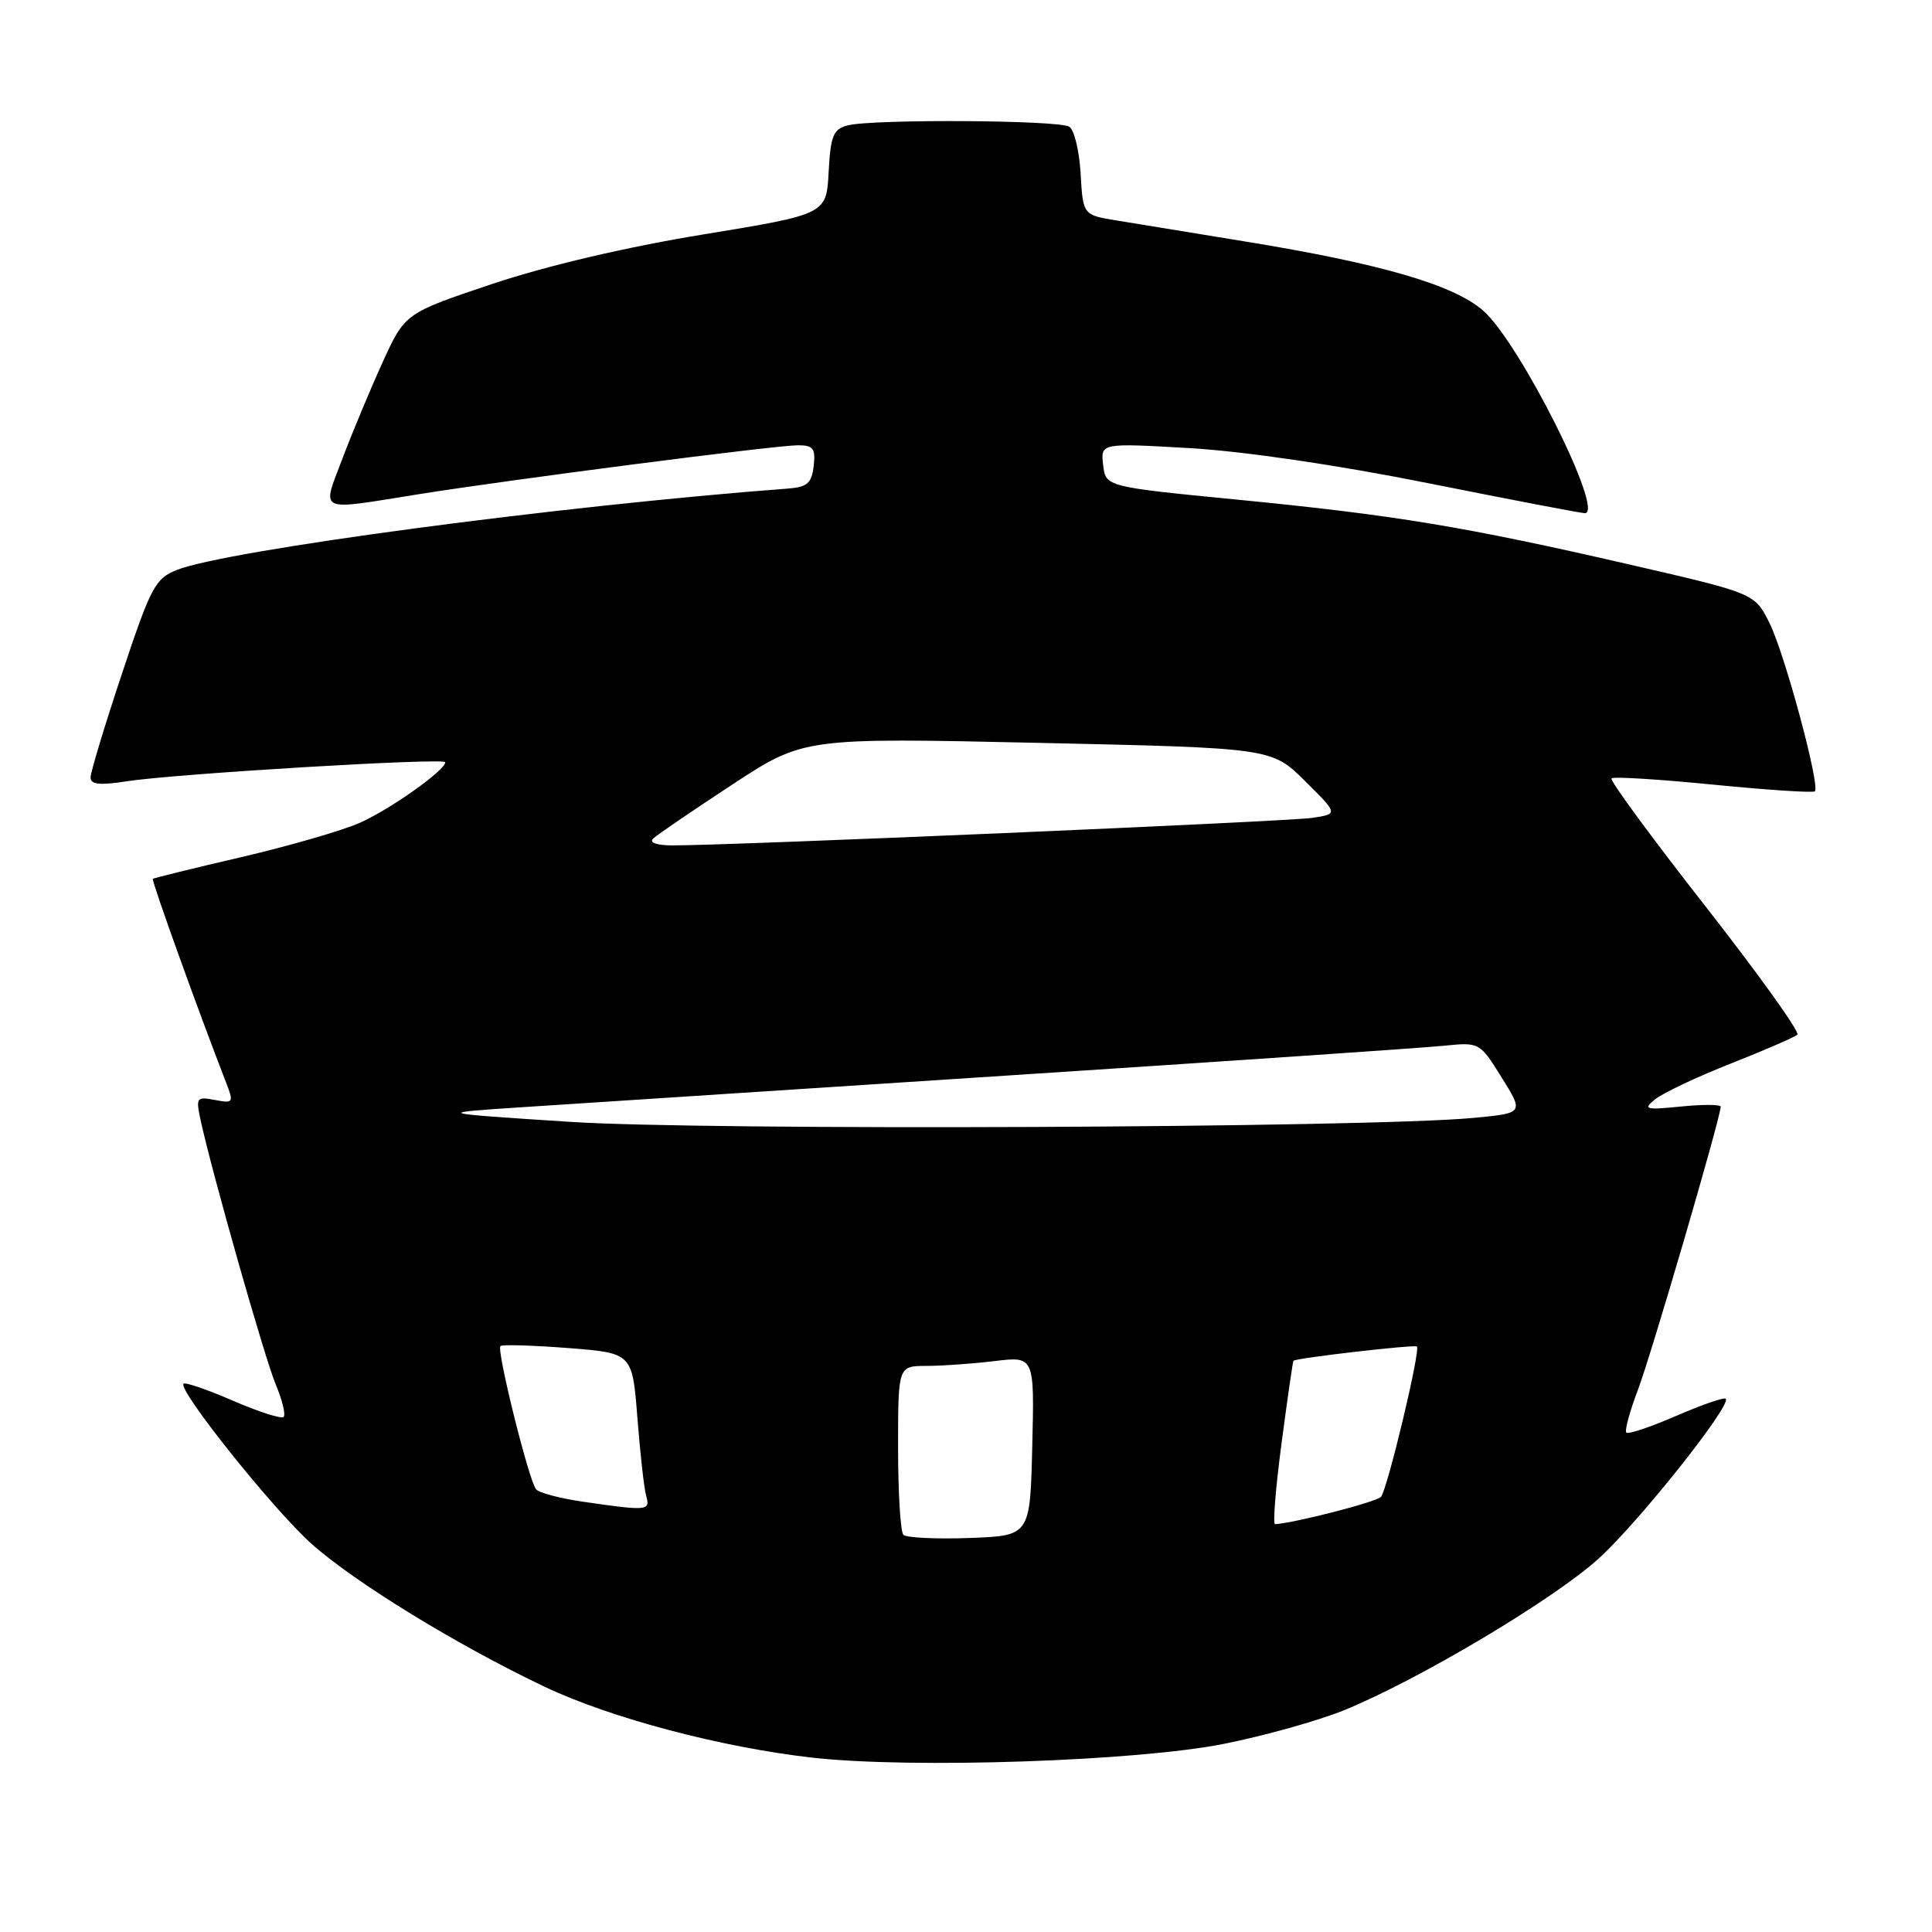 <?xml version="1.0" encoding="UTF-8" standalone="no"?>
<!DOCTYPE svg PUBLIC "-//W3C//DTD SVG 1.1//EN" "http://www.w3.org/Graphics/SVG/1.1/DTD/svg11.dtd" >
<svg xmlns="http://www.w3.org/2000/svg" xmlns:xlink="http://www.w3.org/1999/xlink" version="1.1" viewBox="0 0 256 256">
 <g >
 <path fill="currentColor"
d=" M 162.18 231.07 C 167.50 230.01 174.61 228.02 177.98 226.66 C 187.77 222.71 205.87 211.94 211.85 206.50 C 217.15 201.69 229.49 186.16 228.67 185.34 C 228.45 185.12 225.50 186.14 222.11 187.61 C 218.72 189.08 215.75 190.08 215.50 189.83 C 215.25 189.58 215.95 187.01 217.05 184.11 C 218.82 179.44 228.00 148.04 228.00 146.64 C 228.00 146.34 225.64 146.33 222.75 146.62 C 217.98 147.09 217.67 147.00 219.33 145.65 C 220.34 144.83 224.84 142.70 229.33 140.93 C 233.83 139.15 237.80 137.43 238.16 137.10 C 238.53 136.77 233.03 129.10 225.95 120.05 C 218.86 111.00 213.27 103.39 213.53 103.14 C 213.78 102.88 219.86 103.26 227.03 103.97 C 234.21 104.68 240.26 105.08 240.48 104.85 C 241.21 104.13 236.48 86.59 234.47 82.56 C 232.50 78.62 232.50 78.62 216.00 74.82 C 194.15 69.79 184.91 68.26 164.00 66.21 C 146.50 64.50 146.50 64.50 146.17 61.60 C 145.84 58.70 145.84 58.70 157.67 59.38 C 164.84 59.80 177.31 61.63 189.32 64.04 C 200.22 66.22 209.53 68.00 210.00 68.00 C 212.70 68.00 201.36 45.40 196.54 41.17 C 192.63 37.74 182.98 34.93 165.00 32.00 C 158.12 30.88 150.47 29.63 148.00 29.22 C 143.50 28.49 143.50 28.49 143.19 23.02 C 143.02 20.01 142.34 17.20 141.69 16.79 C 140.29 15.90 115.51 15.76 112.30 16.62 C 110.41 17.12 110.05 18.01 109.80 22.80 C 109.50 28.39 109.50 28.39 93.15 31.07 C 82.97 32.74 72.45 35.21 65.24 37.62 C 53.67 41.50 53.67 41.50 50.70 48.00 C 49.07 51.58 46.68 57.31 45.38 60.75 C 42.63 68.02 41.89 67.66 55.26 65.52 C 67.80 63.52 102.79 59.00 105.74 59.00 C 107.76 59.00 108.08 59.43 107.82 61.75 C 107.56 64.01 106.96 64.54 104.50 64.73 C 74.22 67.01 29.97 72.91 23.41 75.53 C 20.57 76.66 19.96 77.82 16.16 89.27 C 13.87 96.14 12.00 102.33 12.00 103.02 C 12.00 103.95 13.22 104.08 16.75 103.53 C 23.28 102.52 59.00 100.38 59.00 101.00 C 59.00 102.07 51.71 107.24 47.67 109.03 C 45.32 110.07 38.25 112.11 31.95 113.58 C 25.65 115.04 20.39 116.34 20.25 116.45 C 20.04 116.63 26.21 133.80 29.93 143.37 C 31.00 146.12 30.94 146.22 28.47 145.75 C 26.05 145.29 25.94 145.44 26.57 148.38 C 28.09 155.40 35.04 179.85 36.52 183.40 C 37.40 185.50 37.88 187.46 37.58 187.75 C 37.29 188.04 34.28 187.08 30.89 185.61 C 27.50 184.14 24.54 183.12 24.32 183.35 C 23.52 184.15 36.12 199.92 41.22 204.51 C 46.87 209.59 60.56 217.99 72.18 223.51 C 80.94 227.67 95.68 231.56 107.74 232.91 C 120.94 234.37 150.61 233.37 162.18 231.07 Z  M 119.70 203.37 C 119.32 202.98 119.00 197.79 119.00 191.83 C 119.00 181.00 119.00 181.00 122.75 180.99 C 124.81 180.99 128.88 180.70 131.78 180.35 C 137.07 179.71 137.07 179.71 136.78 191.61 C 136.50 203.50 136.50 203.50 128.45 203.79 C 124.03 203.95 120.09 203.76 119.70 203.37 Z  M 169.81 191.25 C 170.59 185.34 171.30 180.41 171.39 180.31 C 171.69 179.95 187.46 178.13 187.75 178.42 C 188.25 178.91 183.81 197.46 182.98 198.35 C 182.36 199.02 171.58 201.80 168.95 201.96 C 168.64 201.98 169.03 197.16 169.81 191.25 Z  M 77.15 198.97 C 74.20 198.54 71.45 197.81 71.04 197.35 C 70.10 196.30 65.77 178.90 66.31 178.36 C 66.53 178.14 70.55 178.26 75.24 178.62 C 83.79 179.28 83.79 179.28 84.46 187.89 C 84.83 192.63 85.35 197.29 85.63 198.25 C 86.19 200.19 85.78 200.23 77.15 198.97 Z  M 75.50 148.65 C 57.50 147.48 57.50 147.48 69.50 146.69 C 76.10 146.25 105.12 144.36 134.00 142.48 C 162.88 140.60 188.65 138.84 191.28 138.57 C 196.05 138.09 196.05 138.09 198.99 142.79 C 201.92 147.50 201.92 147.50 195.21 148.13 C 181.11 149.45 93.62 149.83 75.50 148.65 Z  M 86.55 111.11 C 87.07 110.61 91.78 107.41 97.00 103.98 C 106.50 97.75 106.50 97.75 137.50 98.43 C 168.50 99.11 168.50 99.11 172.91 103.48 C 177.32 107.85 177.32 107.85 173.91 108.37 C 170.68 108.86 96.40 112.05 89.05 112.02 C 86.98 112.01 85.98 111.64 86.55 111.11 Z "/>
</g>
</svg>